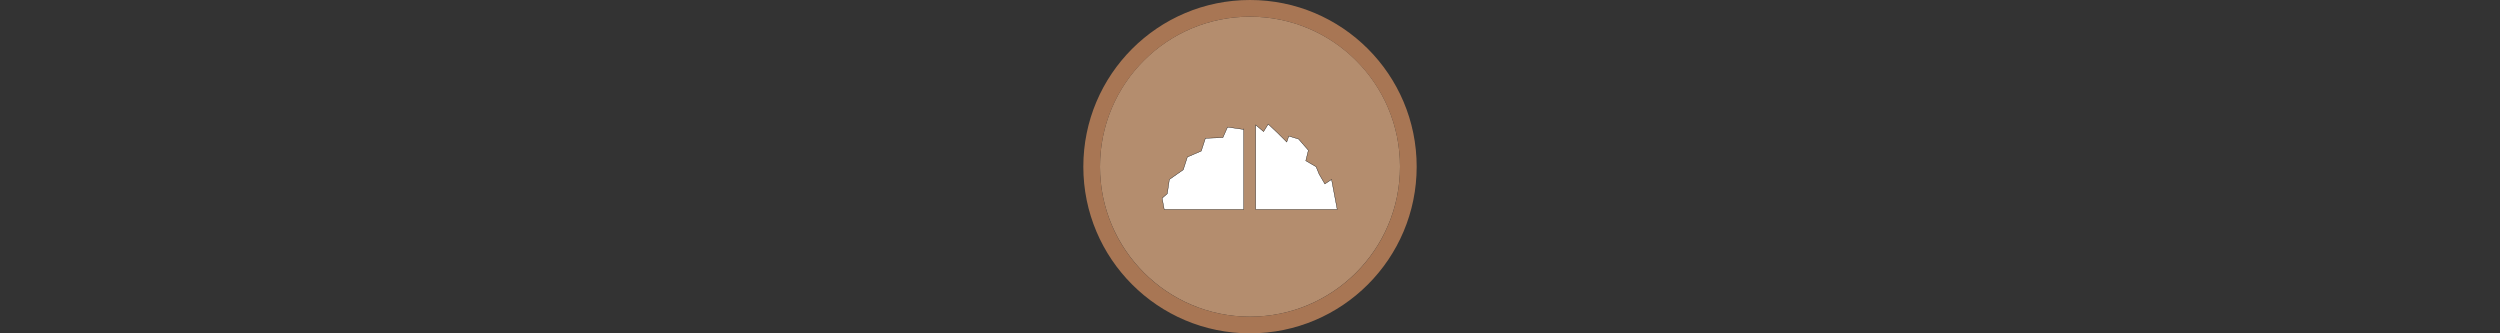 <svg width="300" height="40" viewBox="0 0 300 40" fill="none" xmlns="http://www.w3.org/2000/svg" xmlns:xlink="http://www.w3.org/1999/xlink">

<rect x="0" y="0" width="300" height="40" fill="#333333" stroke="none"/>

<g transform="translate(130, 0) scale(2 2) "> 

<g clip-path="url(#clip0)">
<path opacity="0.958" d="M9.999 1C14.963 1 19 5.002 19 10C19 14.966 14.963 19 9.999 19C5.037 19 1 14.966 1 10C1 5.002 5.037 1 9.999 1Z" fill="#BA9171"/>
<path opacity="0.95" fill-rule="evenodd" clip-rule="evenodd" d="M10 19C14.971 19 19 14.971 19 10C19 5.029 14.971 1 10 1C5.029 1 1 5.029 1 10C1 14.971 5.029 19 10 19ZM10 20C15.523 20 20 15.523 20 10C20 4.477 15.523 0 10 0C4.477 0 0 4.477 0 10C0 15.523 4.477 20 10 20Z" fill="#AF7A57"/>
</g>
<defs>
<clipPath id="clip0">
<path d="M0 0H20V20H0V0Z" fill="white"/>
</clipPath>
</defs>

</g>%n%n
<g transform="translate(138, 8) scale(0.75 0.75) "> 

<path fill-rule="evenodd" fill="rgb(100%, 100%, 100%)" fill-opacity="1" stroke-width="1" stroke-linecap="butt" stroke-linejoin="miter" stroke="rgb(0%, 0%, 0%)" stroke-opacity="1" stroke-miterlimit="4" d="M 343.879 167.09 L 330.427 188.826 L 307.488 169.568 L 307.488 415.247 L 544.6 415.247 L 528.103 328.162 L 508.633 341.189 L 492.136 312.939 L 483.145 291.133 L 453.196 273.716 L 460.701 243.271 L 432.239 210.562 L 403.777 201.924 L 397.83 219.27 L 369.368 191.021 Z M 225.571 175.798 L 212.119 206.243 L 161.143 208.438 L 149.177 245.396 L 108.75 262.812 L 96.785 299.841 L 56.357 328.162 L 50.339 369.509 L 35.33 382.537 L 41.348 415.247 L 272.512 415.247 L 272.512 181.179 L 270.53 182.312 Z M 225.571 175.798 " transform="matrix(0.055, 0, 0, 0.055, 0, 0)"/>

</g>%n%n</svg>